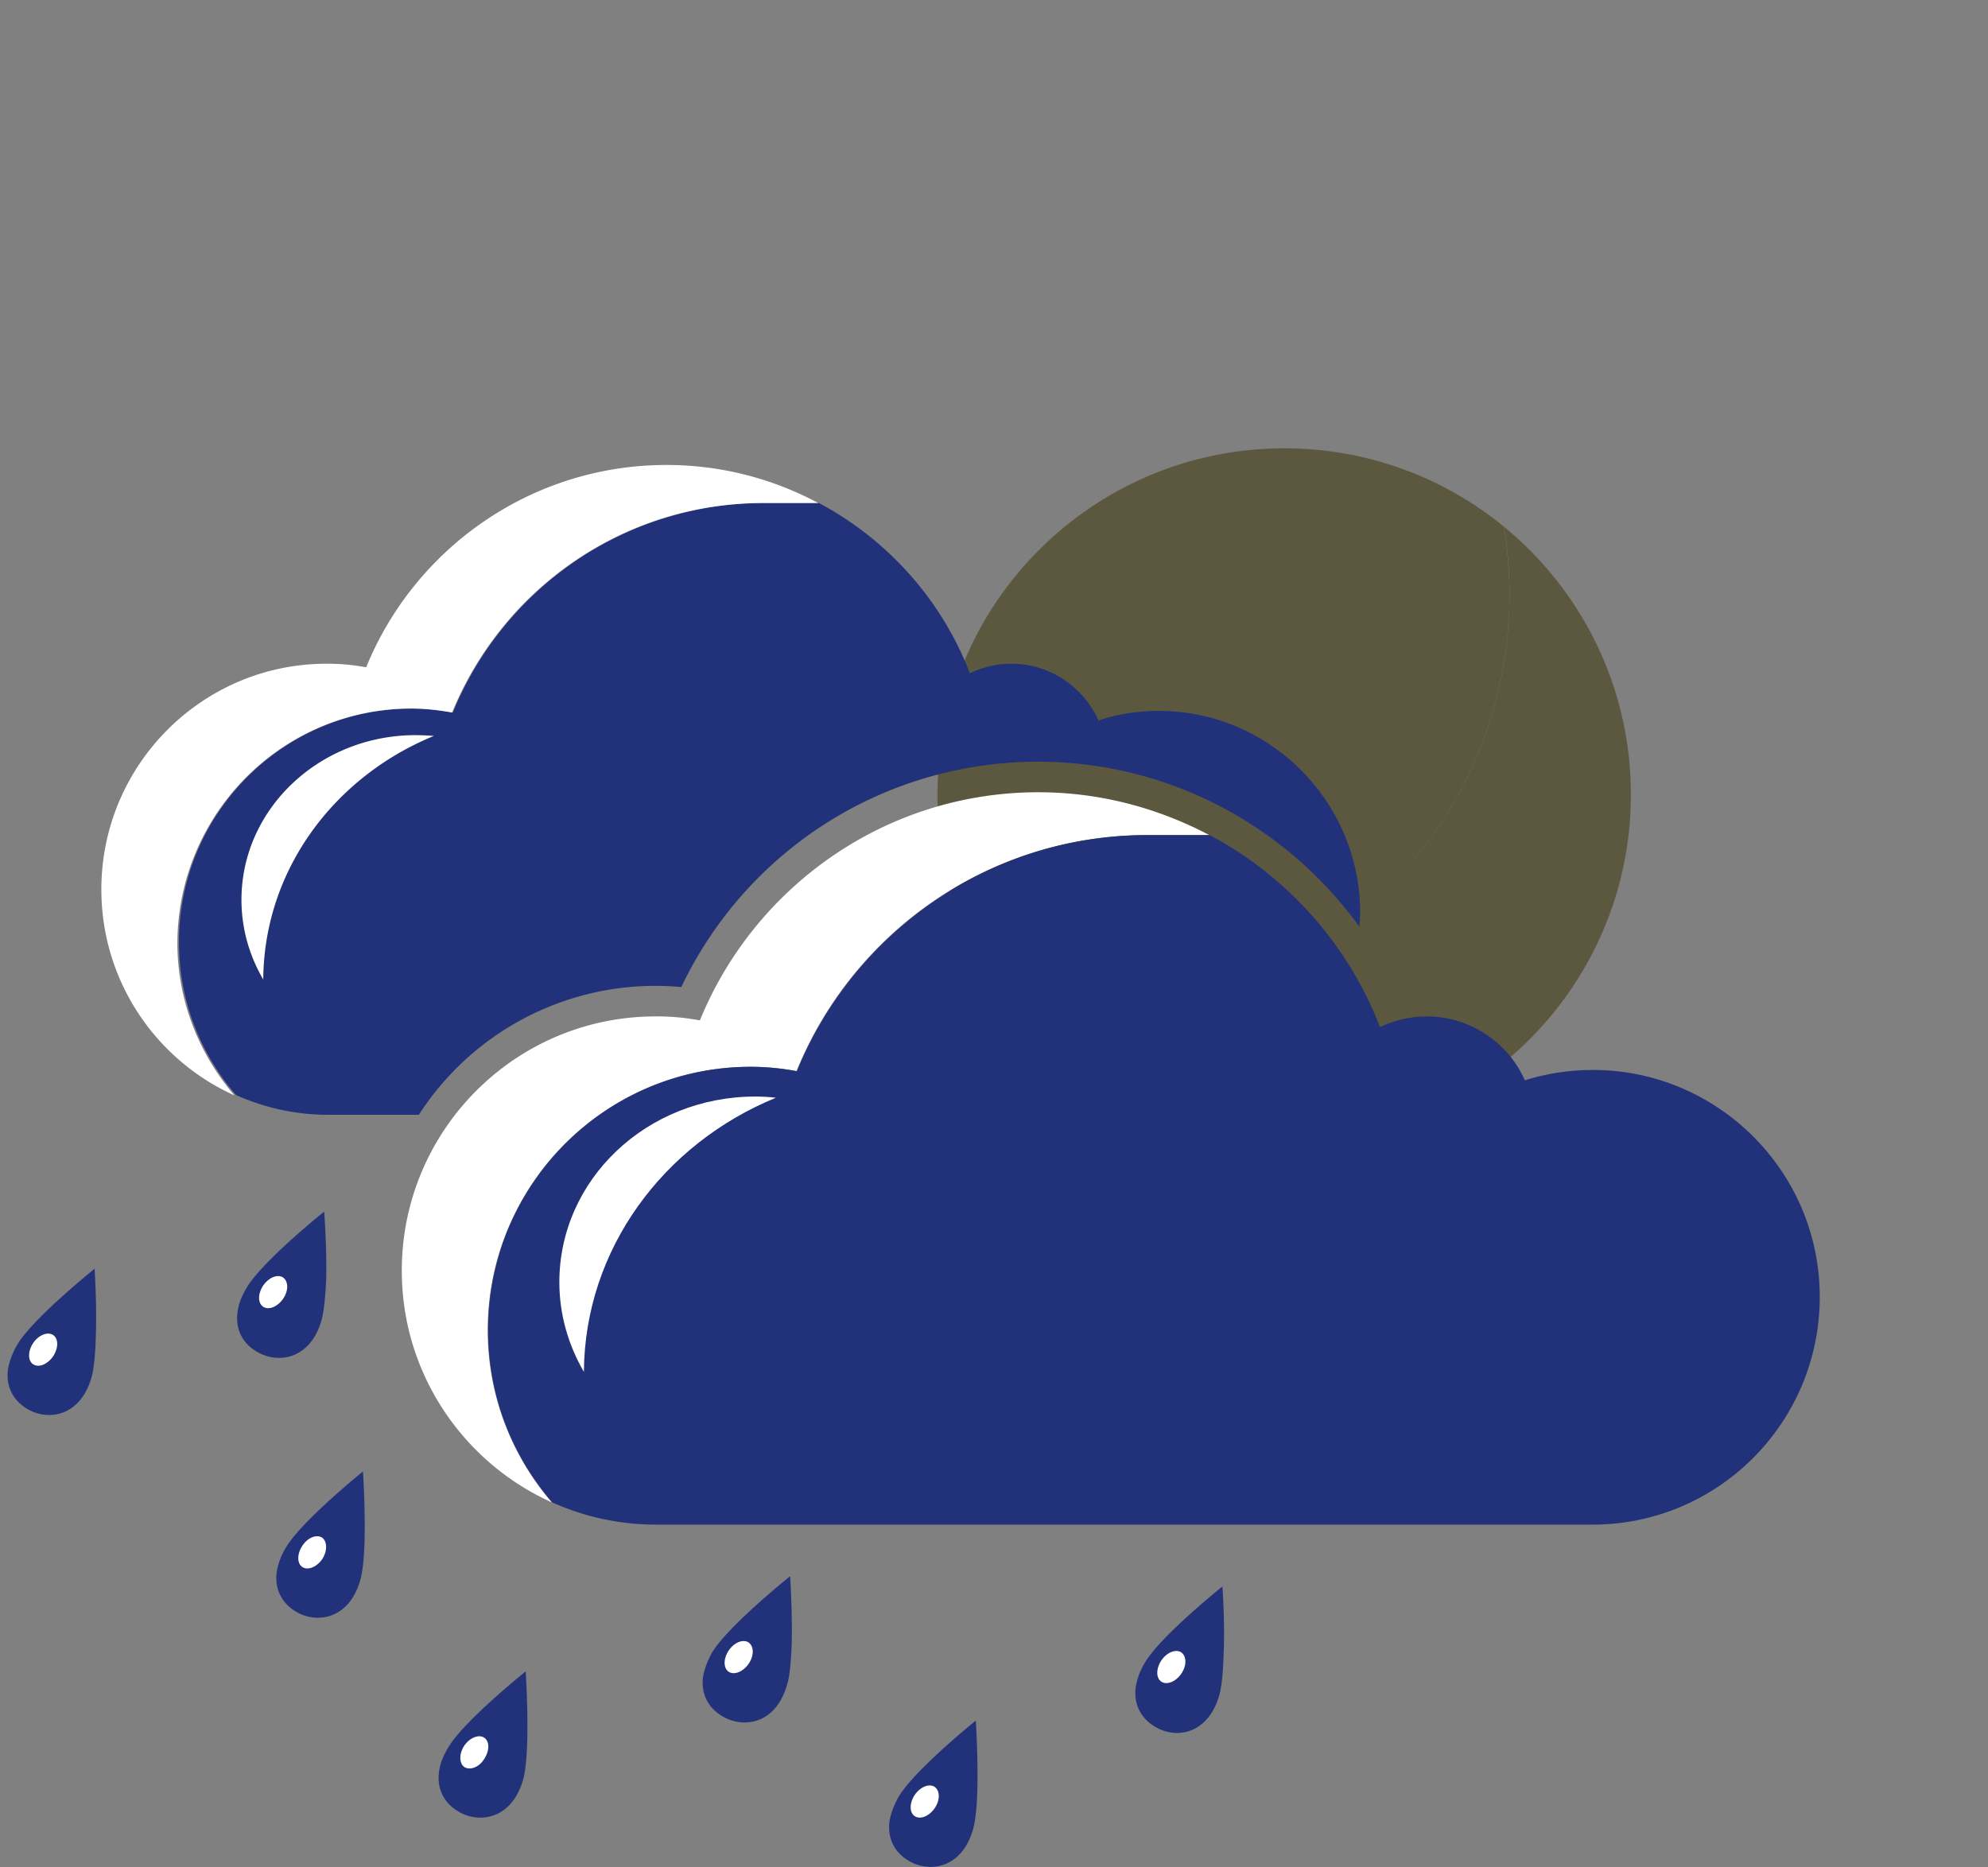 <svg width="132" height="124" fill="none" xmlns="http://www.w3.org/2000/svg">
  <rect width="100%" height="100%" fill="#808080" stroke="none"/>
  <g clip-path="url(#10n_1__clip0)">
    <path d="M99.858 34.971c.253 1.474.369 2.97.369 4.512 0 15.009-11.954 27.163-26.695 27.163a26.07 26.07 0 01-7.393-1.06c4.123 6.147 11.148 10.198 19.117 10.198 12.713 0 23.032-10.312 23.032-23.019 0-7.159-3.271-13.558-8.43-17.794z" fill="#5C5840"/>
    <path d="M100.226 39.483a29.14 29.14 0 00-.368-4.512 22.955 22.955 0 00-14.58-5.202c-12.713 0-23.031 10.313-23.031 23.02 0 4.741 1.428 9.16 3.892 12.82a26.2 26.2 0 007.393 1.06c14.74 0 26.694-12.177 26.694-27.186z" fill="#5C5840"/>
    <path d="M43.527 65.464c.552 0 1.13.027 1.709.08 4.362-9.142 13.51-14.964 23.707-14.964 4.259 0 8.517 1.053 12.301 3.082a26.56 26.56 0 019.016 7.877c.026-.29.052-.606.052-.922 0-5.032-2.786-9.431-6.886-11.723a13.163 13.163 0 00-6.492-1.686c-1.393 0-2.734.21-3.995.632-1-2.213-3.207-3.767-5.783-3.767-.999 0-1.919.237-2.76.632-1.866-4.873-5.467-8.877-10.014-11.301h-3.654c-9.33 0-17.32 5.742-20.659 13.91a15.358 15.358 0 00-2.707-.264c-8.542 0-15.481 6.955-15.481 15.516 0 3.873 1.419 7.403 3.785 10.143a14.855 14.855 0 006.124 1.317h6.019a18.692 18.692 0 0115.718-8.562zM18.95 102.82a4.484 4.484 0 00-.578 1.58c-.184 1.423.657 2.397 1.682 2.819 1.393.553 3.233.052 3.89-2.371.158-.606.237-1.581.263-2.582.052-2.16-.105-4.557-.105-4.557s-4.153 3.345-5.152 5.111zm10.776 13.277c-.341.579-.525 1.106-.578 1.58-.184 1.423.657 2.398 1.709 2.819 1.393.554 3.233.027 3.89-2.371.158-.606.236-1.58.262-2.581.053-2.16-.104-4.558-.104-4.558s-4.18 3.346-5.179 5.111zm17.532-6.323c-.315.58-.499 1.107-.578 1.581-.184 1.422.657 2.397 1.709 2.819 1.393.553 3.233.052 3.89-2.371.184-.632.236-1.581.289-2.582.052-2.16-.105-4.557-.105-4.557s-4.18 3.345-5.205 5.11zm12.38 9.59c-.315.579-.5 1.106-.578 1.58-.184 1.449.657 2.398 1.682 2.819 1.393.553 3.233.053 3.89-2.371.158-.632.237-1.581.263-2.582.053-2.16-.105-4.557-.105-4.557s-4.153 3.346-5.152 5.111zm21.527-14.015s-4.18 3.345-5.178 5.11a4.49 4.49 0 00-.578 1.581c-.184 1.422.657 2.397 1.682 2.819 1.393.579 3.233.052 3.89-2.371.157-.632.236-1.581.262-2.582.106-2.16-.078-4.557-.078-4.557zm-59.64-24.895s-4.178 3.345-5.177 5.11c-.342.58-.525 1.107-.578 1.581-.184 1.449.657 2.397 1.709 2.819 1.392.553 3.232.052 3.89-2.371.157-.632.236-1.58.289-2.582.052-2.16-.132-4.557-.132-4.557z" fill="#21327A"/>
    <path d="M18.794 86.25c-.368.526-.946.763-1.314.526-.369-.237-.369-.87 0-1.422.368-.527.946-.764 1.314-.527.368.263.368.896 0 1.422z" fill="#fff"/>
    <path d="M6.282 84.247s-4.179 3.346-5.178 5.11c-.315.58-.5 1.107-.578 1.582-.184 1.422.657 2.397 1.682 2.818 1.393.553 3.233.053 3.89-2.37.158-.633.237-1.581.263-2.582.08-2.134-.079-4.558-.079-4.558z" fill="#21327A"/>
    <path d="M3.523 90.07c-.368.526-.946.763-1.315.526-.368-.237-.368-.87 0-1.422.369-.527.947-.764 1.315-.527.367.237.367.869 0 1.422zm17.873 13.461c-.368.527-.947.764-1.314.527-.368-.237-.368-.87 0-1.423.367-.553.946-.764 1.314-.527.342.264.342.896 0 1.423zm10.75 13.277c-.342.553-.946.764-1.314.527-.342-.237-.368-.87 0-1.423.368-.526.946-.764 1.315-.526.367.237.367.869 0 1.422h-.001zm17.558-6.323c-.368.527-.947.764-1.314.527-.368-.237-.368-.869 0-1.422.367-.527.946-.764 1.314-.527.368.263.368.895 0 1.422zm12.353 9.59c-.368.527-.946.764-1.314.527-.368-.237-.368-.87 0-1.423.368-.527.946-.764 1.314-.527.368.263.368.896 0 1.423zm16.375-8.931c-.368.527-.946.764-1.314.527-.368-.237-.368-.869 0-1.423.368-.527.946-.764 1.314-.527.368.264.368.896 0 1.423zM27.31 47.05c.92 0 1.814.105 2.708.263 3.338-8.167 11.329-13.91 20.659-13.91h3.654a21.29 21.29 0 00-10.067-2.528c-9.016 0-16.743 5.559-19.95 13.435-.867-.16-1.747-.24-2.628-.237-8.253 0-14.956 6.718-14.956 14.99 0 6.085 3.627 11.327 8.832 13.672-2.34-2.74-3.786-6.27-3.786-10.143.053-8.587 6.992-15.542 15.534-15.542z" fill="#fff"/>
    <path d="M28.807 48.868a18.043 18.043 0 00-1.208-.053c-6.387 0-11.566 4.9-11.566 10.933 0 1.923.526 3.714 1.446 5.294.053-7.27 4.705-13.46 11.329-16.174zm21.028 21.97c1.052 0 2.05.106 3.05.29 3.731-9.194 12.747-15.674 23.287-15.674h4.126c-3.39-1.792-7.254-2.846-11.354-2.846-10.146 0-18.846 6.27-22.473 15.148a15.464 15.464 0 00-2.944-.263c-9.305 0-16.848 7.56-16.848 16.886 0 6.85 4.1 12.75 9.962 15.384-2.655-3.082-4.259-7.06-4.259-11.433 0-9.641 7.807-17.492 17.453-17.492z" fill="#fff"/>
    <path d="M113.075 72.946a14.947 14.947 0 00-7.307-1.897c-1.577 0-3.076.237-4.521.685a7.13 7.13 0 00-6.519-4.241 7.241 7.241 0 00-3.101.71c-2.103-5.479-6.15-10.01-11.302-12.75h-4.127c-10.514 0-19.529 6.481-23.288 15.675a16.842 16.842 0 00-3.049-.29c-9.646 0-17.452 7.824-17.452 17.492 0 4.374 1.603 8.352 4.257 11.433a16.747 16.747 0 006.887 1.476h62.188c8.333 0 15.087-6.77 15.087-15.122 0-5.663-3.127-10.59-7.753-13.171z" fill="#21327A"/>
    <path d="M51.517 72.893c-.453-.053-.91-.08-1.367-.079-7.201 0-13.01 5.506-13.01 12.329 0 2.16.604 4.189 1.63 5.954.052-8.14 5.282-15.148 12.747-18.204z" fill="#fff"/>
  </g>
  <defs>
    <clipPath id="10n_1__clip0">
      <path fill="#fff" transform="translate(.5)" d="M0 0h131v124H0z"/>
    </clipPath>
  </defs>
</svg>
